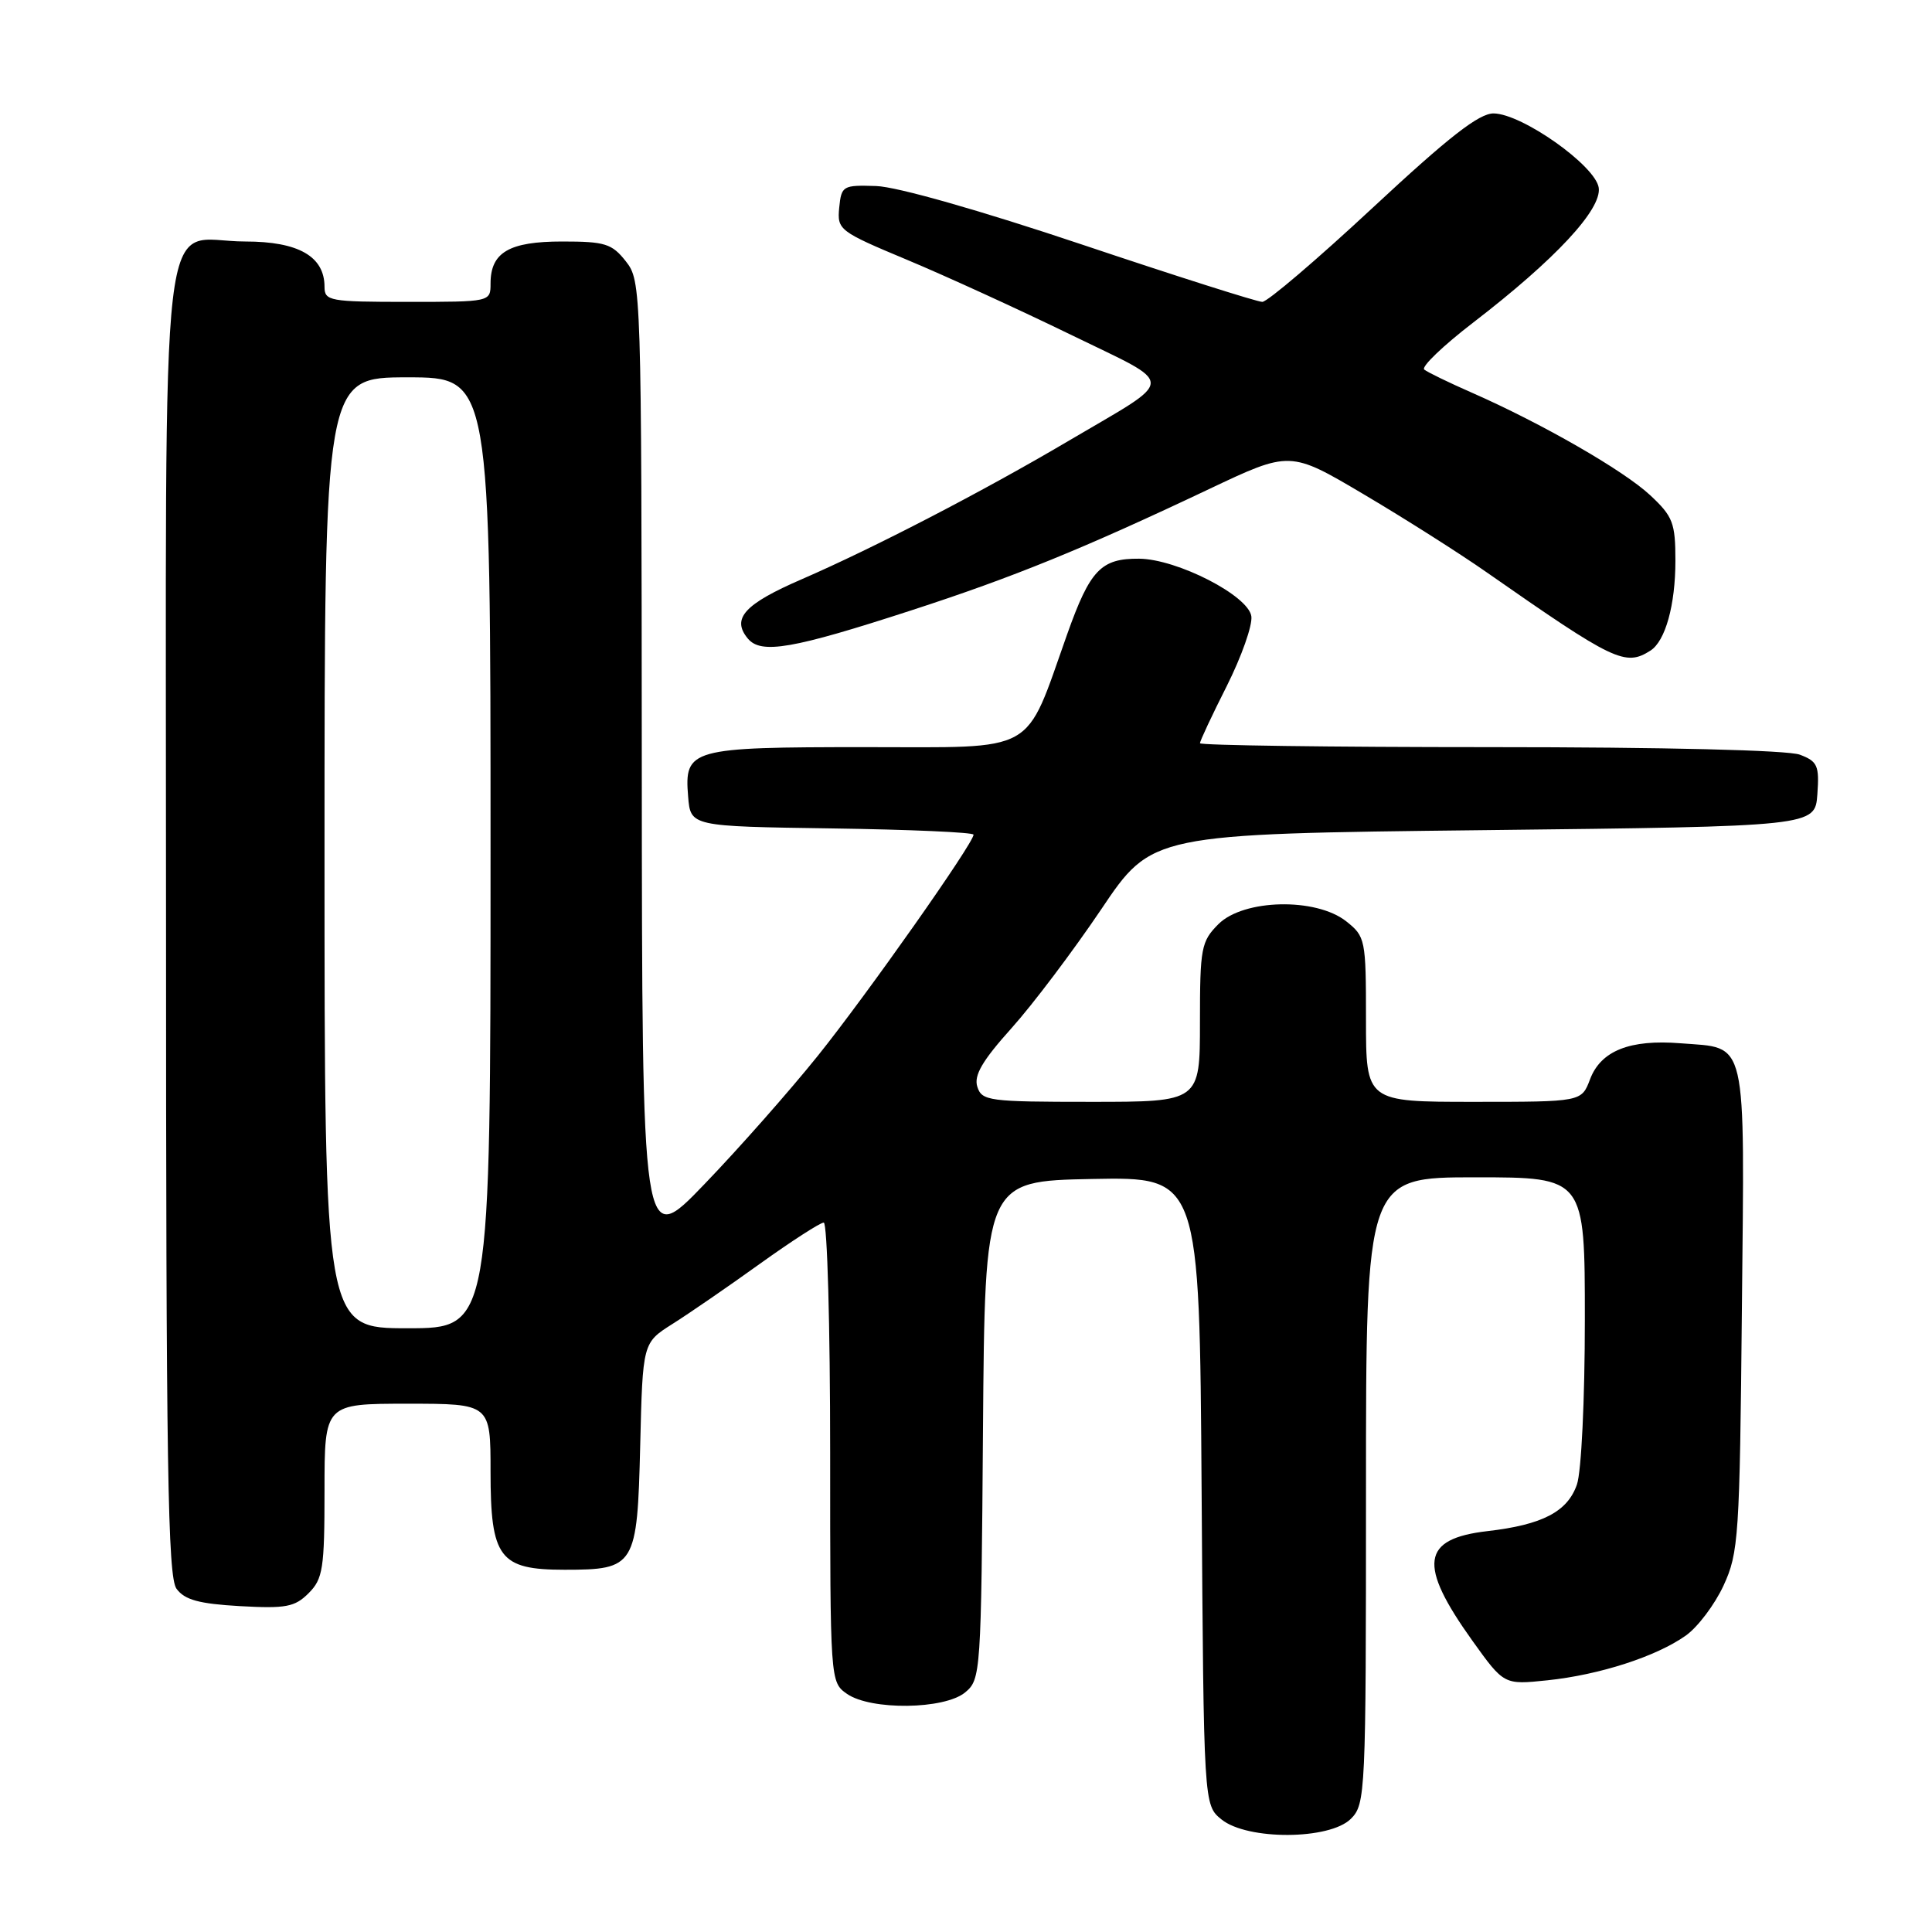 <?xml version="1.0" encoding="UTF-8" standalone="no"?>
<!DOCTYPE svg PUBLIC "-//W3C//DTD SVG 1.1//EN" "http://www.w3.org/Graphics/SVG/1.1/DTD/svg11.dtd" >
<svg xmlns="http://www.w3.org/2000/svg" xmlns:xlink="http://www.w3.org/1999/xlink" version="1.1" viewBox="0 0 256 256">
 <g >
 <path fill="currentColor"
d=" M 179.00 241.00 C 180.94 239.06 181.00 237.67 181.00 197.50 C 181.00 156.00 181.00 156.00 195.50 156.00 C 210.00 156.00 210.00 156.00 210.00 174.85 C 210.00 185.43 209.54 195.02 208.95 196.71 C 207.70 200.31 204.38 202.04 197.11 202.88 C 188.32 203.89 187.86 207.29 195.11 217.42 C 199.29 223.25 199.29 223.25 205.03 222.65 C 211.94 221.93 219.46 219.50 223.38 216.72 C 224.96 215.60 227.21 212.62 228.38 210.09 C 230.38 205.76 230.52 203.65 230.81 173.42 C 231.17 136.95 231.63 138.95 222.69 138.24 C 215.96 137.70 212.12 139.23 210.69 143.01 C 209.56 146.00 209.56 146.00 195.28 146.00 C 181.00 146.00 181.00 146.00 181.00 135.07 C 181.00 124.46 180.92 124.09 178.37 122.07 C 174.35 118.91 164.78 119.13 161.45 122.45 C 159.16 124.75 159.00 125.59 159.00 135.45 C 159.00 146.00 159.00 146.00 144.57 146.00 C 131.01 146.00 130.10 145.88 129.50 144.00 C 129.02 142.50 130.16 140.55 134.02 136.25 C 136.86 133.09 142.20 126.00 145.91 120.50 C 152.63 110.50 152.63 110.50 196.57 110.00 C 240.50 109.50 240.50 109.50 240.81 105.25 C 241.08 101.45 240.84 100.89 238.49 100.00 C 236.91 99.40 220.57 99.00 197.43 99.00 C 176.30 99.00 159.00 98.76 159.00 98.48 C 159.00 98.19 160.60 94.77 162.56 90.89 C 164.51 87.00 165.98 82.85 165.81 81.66 C 165.42 78.92 155.98 74.08 150.94 74.03 C 145.89 73.99 144.44 75.51 141.42 84.00 C 135.68 100.15 137.73 99.00 114.67 99.00 C 91.47 99.00 90.66 99.22 91.18 105.54 C 91.50 109.50 91.50 109.50 110.25 109.77 C 120.56 109.92 129.00 110.29 129.00 110.60 C 129.00 111.73 114.86 131.81 108.34 139.93 C 104.61 144.57 97.86 152.22 93.32 156.93 C 85.08 165.50 85.08 165.50 85.04 101.38 C 85.00 38.06 84.97 37.24 82.93 34.63 C 81.08 32.28 80.17 32.00 74.50 32.00 C 67.46 32.00 65.00 33.44 65.00 37.57 C 65.00 40.00 64.98 40.00 54.00 40.00 C 43.67 40.00 43.00 39.88 43.00 38.00 C 43.00 33.97 39.54 32.00 32.50 32.00 C 20.89 32.00 22.00 22.47 22.00 122.31 C 22.00 194.44 22.23 208.93 23.39 210.52 C 24.47 211.99 26.36 212.51 31.78 212.82 C 37.88 213.16 39.06 212.94 40.89 211.11 C 42.79 209.21 43.00 207.86 43.00 197.50 C 43.00 186.00 43.00 186.00 54.00 186.00 C 65.00 186.00 65.00 186.00 65.00 195.00 C 65.00 206.44 66.17 208.00 74.81 208.00 C 84.17 208.00 84.44 207.55 84.83 191.55 C 85.16 177.93 85.16 177.93 89.09 175.44 C 91.25 174.08 96.46 170.50 100.66 167.48 C 104.86 164.47 108.68 162.00 109.15 162.00 C 109.62 162.00 110.00 175.70 110.00 192.44 C 110.00 222.77 110.01 222.89 112.22 224.44 C 115.38 226.65 125.14 226.53 127.89 224.25 C 129.96 222.54 130.01 221.73 130.25 189.50 C 130.50 156.50 130.50 156.50 144.72 156.22 C 158.94 155.95 158.94 155.95 159.22 197.56 C 159.50 239.18 159.50 239.18 161.86 241.09 C 165.29 243.86 176.19 243.81 179.00 241.00 Z  M 218.69 86.21 C 220.67 84.95 222.00 80.17 222.00 74.30 C 222.00 69.28 221.67 68.43 218.66 65.62 C 215.15 62.34 204.29 56.10 195.00 52.02 C 191.97 50.69 189.15 49.32 188.72 48.97 C 188.28 48.62 191.21 45.81 195.22 42.73 C 206.09 34.37 212.24 27.76 211.84 24.88 C 211.42 21.96 201.70 15.08 197.92 15.03 C 195.99 15.01 192.01 18.11 181.92 27.50 C 174.54 34.37 167.94 40.00 167.26 40.00 C 166.58 40.00 155.82 36.58 143.36 32.40 C 129.88 27.88 118.85 24.74 116.10 24.65 C 111.68 24.51 111.49 24.61 111.20 27.52 C 110.92 30.45 111.18 30.66 120.20 34.43 C 125.32 36.57 135.06 41.03 141.86 44.34 C 156.05 51.26 156.08 49.87 141.50 58.47 C 130.31 65.08 115.78 72.61 106.24 76.75 C 98.64 80.04 96.89 81.96 99.09 84.61 C 100.84 86.72 105.00 86.00 120.80 80.86 C 134.31 76.47 143.51 72.72 160.22 64.80 C 170.94 59.72 170.94 59.72 180.72 65.51 C 186.10 68.69 193.43 73.34 197.00 75.84 C 213.89 87.63 215.35 88.34 218.69 86.21 Z  M 43.00 113.00 C 43.00 50.00 43.00 50.00 54.00 50.00 C 65.00 50.00 65.00 50.00 65.00 113.00 C 65.00 176.00 65.00 176.00 54.00 176.00 C 43.00 176.00 43.00 176.00 43.00 113.00 Z "/>
</g>
</svg>